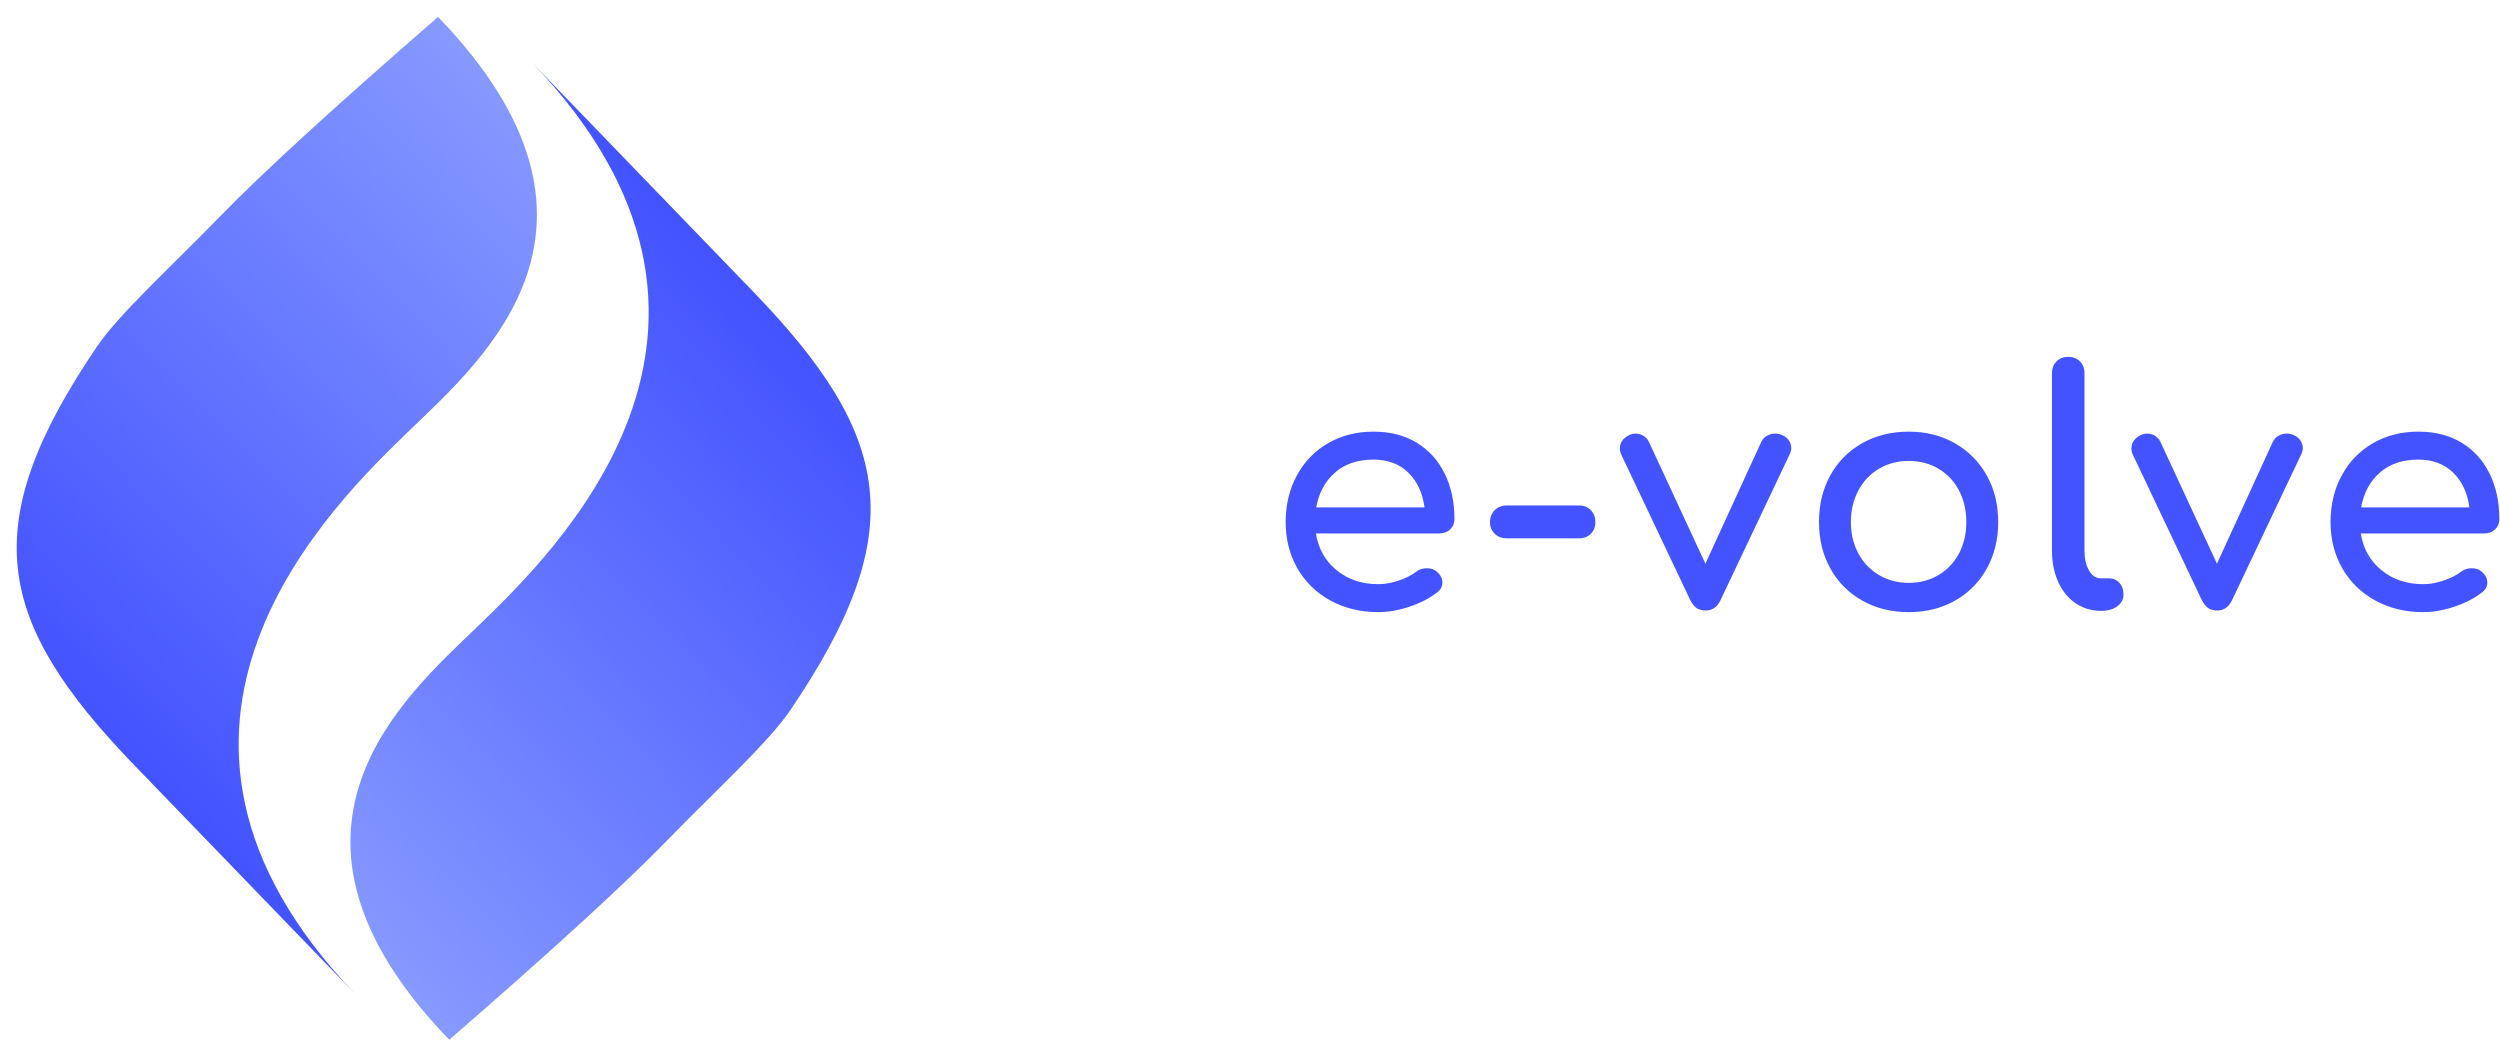 <?xml version="1.0" encoding="UTF-8"?>
<svg width="123px" height="52px" viewBox="0 0 123 52" version="1.1" xmlns="http://www.w3.org/2000/svg" xmlns:xlink="http://www.w3.org/1999/xlink">
    <!-- Generator: Sketch 47.1 (45422) - http://www.bohemiancoding.com/sketch -->
    <title>logo</title>
    <desc>Created with Sketch.</desc>
    <defs>
        <linearGradient x1="50%" y1="-26.796%" x2="50%" y2="100%" id="linearGradient-1">
            <stop stop-color="#98ACFF" offset="0%"></stop>
            <stop stop-color="#4353FF" offset="100%"></stop>
        </linearGradient>
    </defs>
    <g id="Page-1" stroke="none" stroke-width="1" fill="none" fill-rule="evenodd">
        <g id="01.-Landing" transform="translate(-86, -34)">
            <g id="logo" transform="translate(80, 32)">
                <g id="Group" transform="translate(28.13, 27.839) rotate(136) translate(-28.13, -27.839) translate(8.63, 8.839)" fill="url(#linearGradient-1)">
                    <path d="M21.098,39.846 C23.198,39.846 28.443,39.846 36.832,39.846 C18.555,39.846 18.661,23.854 18.661,18.56 C18.661,13.617 19.224,3.523 5.003,3.523 C4.644,10.255 4.514,15.143 4.615,18.189 C4.719,21.34 4.615,24.956 5.003,26.818 C7.182,37.252 11.21,39.846 21.098,39.846 Z" id="Oval-Copy-25" transform="translate(20.707, 21.685) rotate(-90) translate(-20.707, -21.685) "></path>
                    <path d="M19.334,34.673 C21.434,34.673 26.679,34.673 35.068,34.673 C16.791,34.673 16.897,18.68 16.897,13.386 C16.897,8.443 17.46,-1.651 3.239,-1.651 C2.88,5.081 2.75,9.97 2.851,13.015 C2.955,16.166 2.851,19.782 3.239,21.644 C5.418,32.078 9.446,34.673 19.334,34.673 Z" id="Oval-Copy-25" transform="translate(18.943, 16.511) rotate(90) translate(-18.943, -16.511) "></path>
                </g>
                <path d="M77.559,27.541 C77.559,27.743 77.49,27.911 77.351,28.045 C77.212,28.178 77.036,28.245 76.823,28.245 L70.743,28.245 C70.86,28.991 71.199,29.594 71.759,30.053 C72.319,30.511 73.004,30.741 73.815,30.741 C74.135,30.741 74.468,30.682 74.815,30.565 C75.162,30.447 75.447,30.303 75.671,30.133 C75.82,30.015 75.996,29.957 76.199,29.957 C76.402,29.957 76.562,30.01 76.679,30.117 C76.871,30.277 76.967,30.458 76.967,30.661 C76.967,30.853 76.882,31.013 76.711,31.141 C76.348,31.429 75.898,31.663 75.359,31.845 C74.82,32.026 74.306,32.117 73.815,32.117 C72.94,32.117 72.156,31.927 71.463,31.549 C70.77,31.17 70.228,30.645 69.839,29.973 C69.45,29.301 69.255,28.538 69.255,27.685 C69.255,26.831 69.439,26.066 69.807,25.389 C70.175,24.711 70.687,24.183 71.343,23.805 C71.999,23.426 72.743,23.237 73.575,23.237 C74.396,23.237 75.106,23.418 75.703,23.781 C76.3,24.143 76.759,24.65 77.079,25.301 C77.399,25.951 77.559,26.698 77.559,27.541 Z M73.575,24.613 C72.796,24.613 72.164,24.826 71.679,25.253 C71.194,25.679 70.887,26.25 70.759,26.965 L76.087,26.965 C75.991,26.25 75.724,25.679 75.287,25.253 C74.85,24.826 74.279,24.613 73.575,24.613 Z M83.692,26.869 C83.927,26.869 84.119,26.946 84.268,27.101 C84.418,27.255 84.492,27.45 84.492,27.685 C84.492,27.919 84.418,28.111 84.268,28.261 C84.119,28.41 83.927,28.485 83.692,28.485 L80.124,28.485 C79.89,28.485 79.695,28.41 79.54,28.261 C79.386,28.111 79.308,27.919 79.308,27.685 C79.308,27.45 79.386,27.255 79.54,27.101 C79.695,26.946 79.89,26.869 80.124,26.869 L83.692,26.869 Z M93.698,23.413 C93.836,23.477 93.943,23.565 94.018,23.677 C94.092,23.789 94.13,23.914 94.13,24.053 C94.13,24.149 94.103,24.25 94.05,24.357 L90.658,31.509 C90.498,31.861 90.252,32.037 89.922,32.037 C89.74,32.037 89.591,31.997 89.474,31.917 C89.356,31.837 89.25,31.701 89.154,31.509 L85.762,24.357 C85.719,24.271 85.698,24.175 85.698,24.069 C85.698,23.781 85.847,23.562 86.146,23.413 C86.242,23.359 86.354,23.333 86.482,23.333 C86.61,23.333 86.732,23.367 86.85,23.437 C86.967,23.506 87.058,23.605 87.122,23.733 L89.906,29.733 L92.658,23.733 C92.722,23.605 92.815,23.506 92.938,23.437 C93.06,23.367 93.191,23.333 93.33,23.333 C93.468,23.333 93.591,23.359 93.698,23.413 Z M99.911,23.237 C100.754,23.237 101.508,23.426 102.175,23.805 C102.842,24.183 103.364,24.709 103.743,25.381 C104.122,26.053 104.311,26.821 104.311,27.685 C104.311,28.538 104.124,29.301 103.751,29.973 C103.378,30.645 102.858,31.17 102.191,31.549 C101.524,31.927 100.764,32.117 99.911,32.117 C99.058,32.117 98.295,31.927 97.623,31.549 C96.951,31.17 96.428,30.645 96.055,29.973 C95.682,29.301 95.495,28.538 95.495,27.685 C95.495,26.821 95.682,26.053 96.055,25.381 C96.428,24.709 96.951,24.183 97.623,23.805 C98.295,23.426 99.058,23.237 99.911,23.237 Z M99.911,24.677 C99.367,24.677 98.879,24.805 98.447,25.061 C98.015,25.317 97.676,25.674 97.431,26.133 C97.186,26.591 97.063,27.109 97.063,27.685 C97.063,28.261 97.186,28.775 97.431,29.229 C97.676,29.682 98.015,30.037 98.447,30.293 C98.879,30.549 99.367,30.677 99.911,30.677 C100.455,30.677 100.943,30.549 101.375,30.293 C101.807,30.037 102.143,29.682 102.383,29.229 C102.623,28.775 102.743,28.261 102.743,27.685 C102.743,27.109 102.623,26.591 102.383,26.133 C102.143,25.674 101.807,25.317 101.375,25.061 C100.943,24.805 100.455,24.677 99.911,24.677 Z M106.956,20.357 C106.956,20.122 107.031,19.93 107.18,19.781 C107.33,19.631 107.522,19.557 107.756,19.557 C107.991,19.557 108.183,19.631 108.332,19.781 C108.482,19.93 108.556,20.122 108.556,20.357 L108.556,29.093 C108.556,29.487 108.631,29.813 108.78,30.069 C108.93,30.325 109.122,30.453 109.356,30.453 L109.756,30.453 C109.97,30.453 110.143,30.527 110.276,30.677 C110.41,30.826 110.476,31.018 110.476,31.253 C110.476,31.487 110.375,31.679 110.172,31.829 C109.97,31.978 109.708,32.053 109.388,32.053 L109.356,32.053 C108.898,32.053 108.484,31.927 108.116,31.677 C107.748,31.426 107.463,31.074 107.26,30.621 C107.058,30.167 106.956,29.658 106.956,29.093 L106.956,20.357 Z M118.866,23.413 C119.004,23.477 119.111,23.565 119.186,23.677 C119.26,23.789 119.298,23.914 119.298,24.053 C119.298,24.149 119.271,24.25 119.218,24.357 L115.826,31.509 C115.666,31.861 115.42,32.037 115.09,32.037 C114.908,32.037 114.759,31.997 114.642,31.917 C114.524,31.837 114.418,31.701 114.322,31.509 L110.93,24.357 C110.887,24.271 110.866,24.175 110.866,24.069 C110.866,23.781 111.015,23.562 111.314,23.413 C111.41,23.359 111.522,23.333 111.65,23.333 C111.778,23.333 111.9,23.367 112.018,23.437 C112.135,23.506 112.226,23.605 112.29,23.733 L115.074,29.733 L117.826,23.733 C117.89,23.605 117.983,23.506 118.106,23.437 C118.228,23.367 118.359,23.333 118.498,23.333 C118.636,23.333 118.759,23.359 118.866,23.413 Z M128.967,27.541 C128.967,27.743 128.898,27.911 128.759,28.045 C128.62,28.178 128.444,28.245 128.231,28.245 L122.151,28.245 C122.268,28.991 122.607,29.594 123.167,30.053 C123.727,30.511 124.412,30.741 125.223,30.741 C125.543,30.741 125.876,30.682 126.223,30.565 C126.57,30.447 126.855,30.303 127.079,30.133 C127.228,30.015 127.404,29.957 127.607,29.957 C127.81,29.957 127.97,30.01 128.087,30.117 C128.279,30.277 128.375,30.458 128.375,30.661 C128.375,30.853 128.29,31.013 128.119,31.141 C127.756,31.429 127.306,31.663 126.767,31.845 C126.228,32.026 125.714,32.117 125.223,32.117 C124.348,32.117 123.564,31.927 122.871,31.549 C122.178,31.17 121.636,30.645 121.247,29.973 C120.858,29.301 120.663,28.538 120.663,27.685 C120.663,26.831 120.847,26.066 121.215,25.389 C121.583,24.711 122.095,24.183 122.751,23.805 C123.407,23.426 124.151,23.237 124.983,23.237 C125.804,23.237 126.514,23.418 127.111,23.781 C127.708,24.143 128.167,24.65 128.487,25.301 C128.807,25.951 128.967,26.698 128.967,27.541 Z M124.983,24.613 C124.204,24.613 123.572,24.826 123.087,25.253 C122.602,25.679 122.295,26.25 122.167,26.965 L127.495,26.965 C127.399,26.25 127.132,25.679 126.695,25.253 C126.258,24.826 125.687,24.613 124.983,24.613 Z" id="e-volve" fill="#4353FF"></path>
            </g>
        </g>
    </g>
</svg>